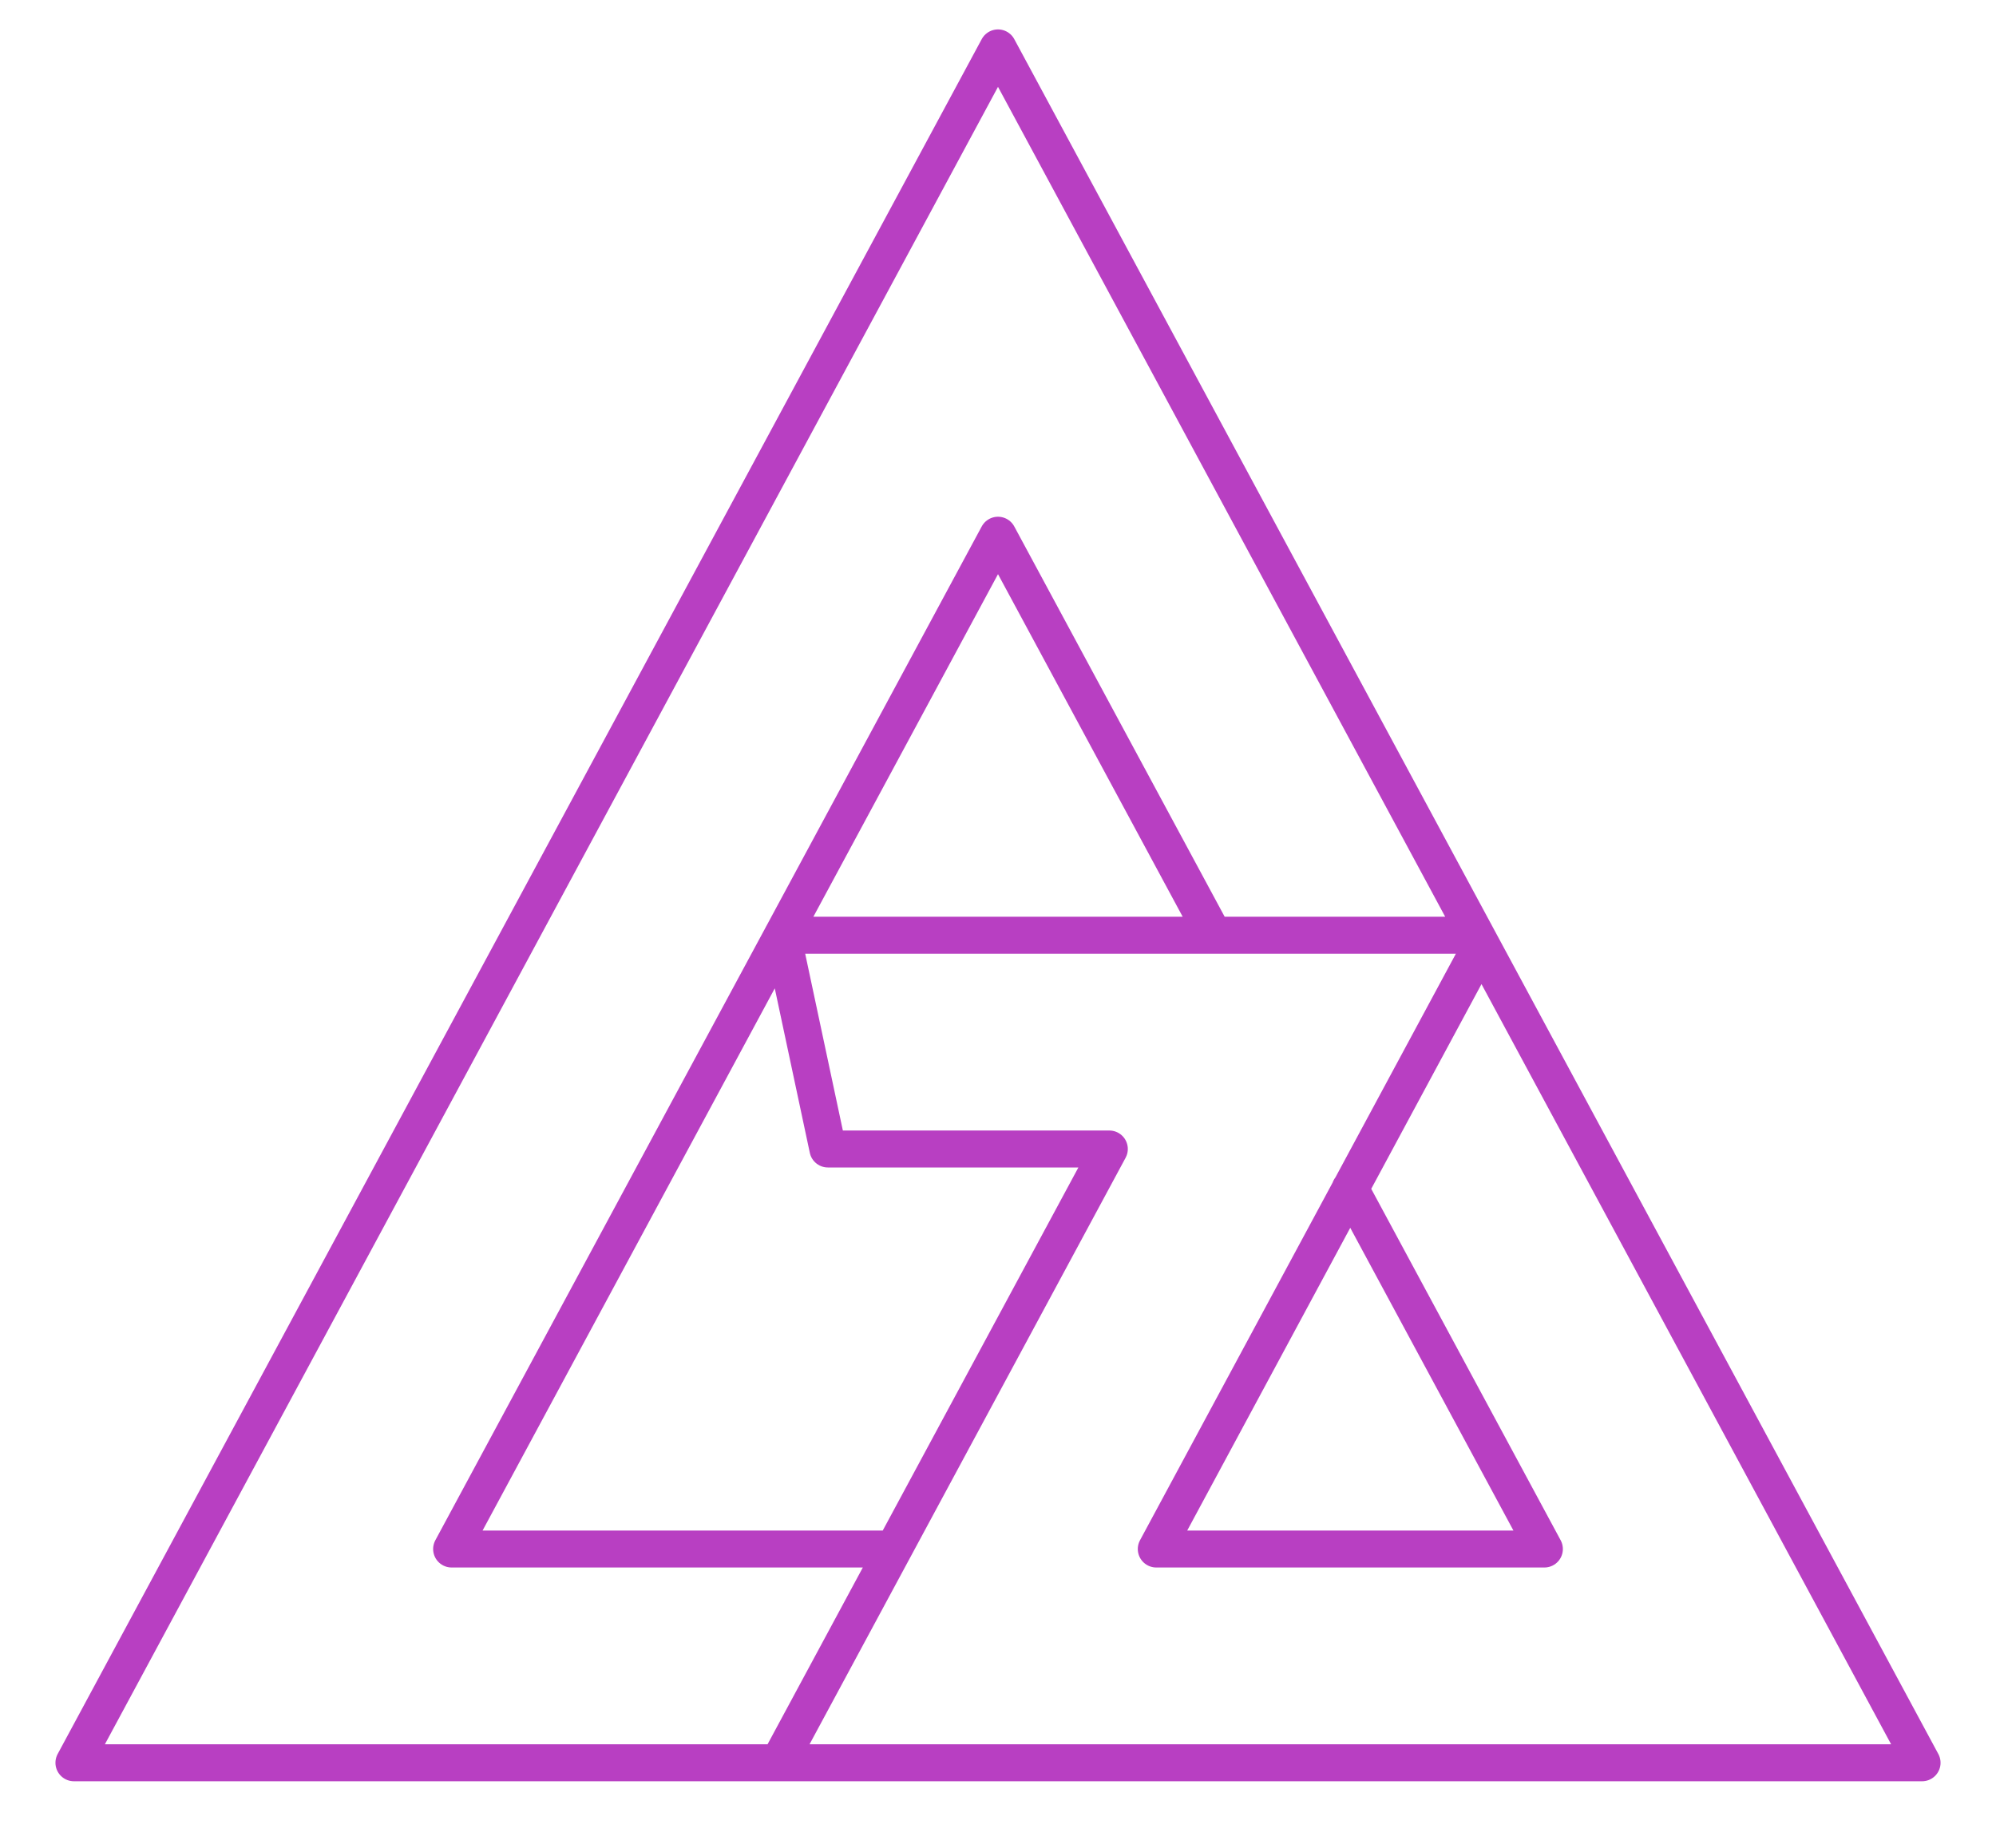 <svg width="27" height="25" viewBox="0 0 27 25" fill="none" xmlns="http://www.w3.org/2000/svg">
<path d="M16.417 12.653L13.5 7.241L6.109 20.957H12.09M20.038 12.791L15.641 20.957H20.891L18.263 16.081M19.968 12.653H10.583L11.199 15.545H15.006L10.532 23.849M13.5 0.648L1 23.849H26L13.5 0.648Z" stroke="#B83FC2" stroke-width="0.5" stroke-linecap="round" stroke-linejoin="round"/>
</svg>
